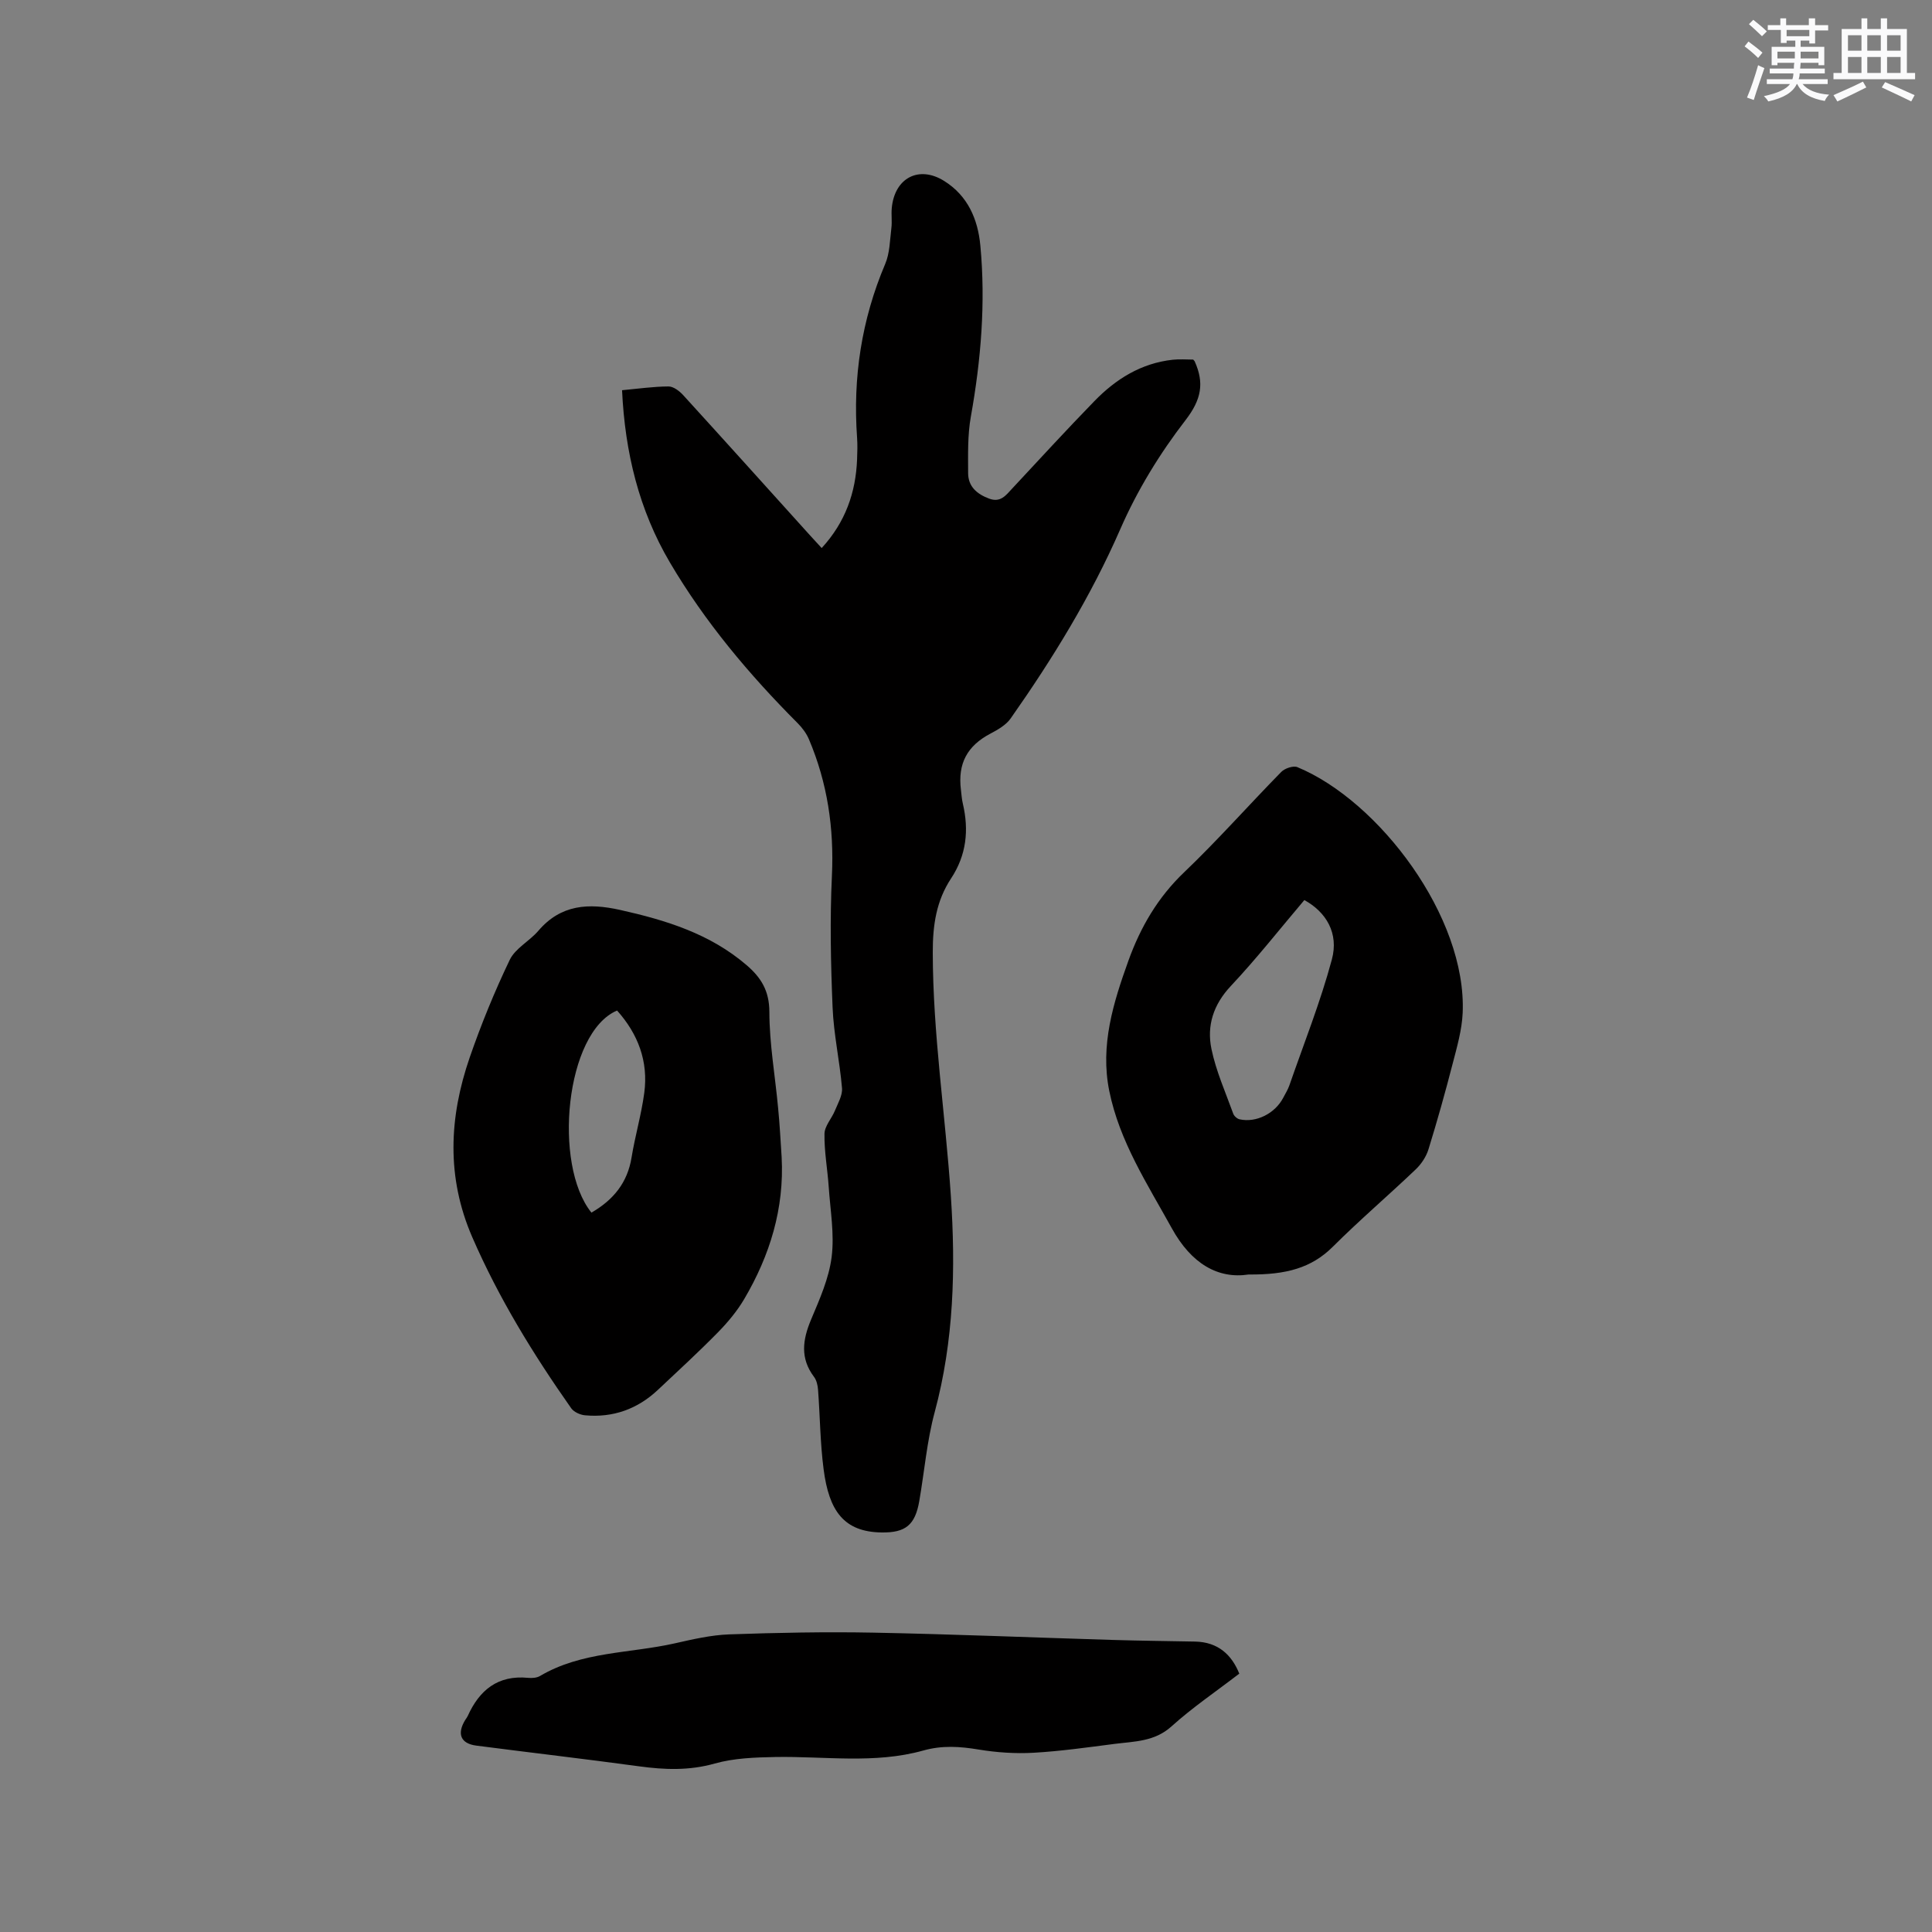 <svg enable-background="new 0 0 400 400" viewBox="0 0 400 400" xmlns="http://www.w3.org/2000/svg"><rect x="0" y="0" width="400" height="400" fill="#808080" stroke="none"/><g fill="#010000"><path d="m247.04 74.45c.18.21.27.28.31.37 2.02 4.49 1.39 7.91-1.91 12.18-5.32 6.89-10 14.54-13.48 22.52-6.11 13.99-14 26.82-22.71 39.22-.96 1.37-2.66 2.34-4.2 3.15-4.79 2.53-6.78 6.17-6.1 11.64.12.95.17 1.91.39 2.83 1.3 5.51.75 10.69-2.43 15.51-3.06 4.64-3.8 9.65-3.79 15.3.02 16.91 2.61 33.58 3.74 50.38 1.01 15.07.64 30.04-3.34 44.81-1.62 6-2.13 12.3-3.2 18.46-.86 4.93-2.86 6.52-7.75 6.46-7.88-.09-10.94-4.49-12.05-13.08-.71-5.44-.74-10.97-1.15-16.45-.07-.92-.3-1.98-.84-2.69-2.91-3.86-2.36-7.69-.6-11.87s3.69-8.51 4.25-12.93c.6-4.73-.27-9.66-.6-14.49-.25-3.68-.94-7.35-.88-11.02.02-1.61 1.49-3.17 2.16-4.8.62-1.52 1.59-3.16 1.47-4.66-.47-5.58-1.72-11.11-1.95-16.68-.38-9.09-.57-18.23-.14-27.31.46-9.84-.93-19.22-4.76-28.24-.52-1.22-1.38-2.38-2.33-3.33-10.07-10.1-19.2-20.96-26.45-33.27-6.41-10.88-9.31-22.82-9.91-35.67 3.33-.31 6.47-.76 9.61-.78 1.02-.01 2.26.94 3.03 1.78 8.79 9.64 17.51 19.34 26.25 29.02.77.85 1.55 1.7 2.44 2.66 4.91-5.35 7.06-11.49 7.33-18.38.06-1.48.1-2.98 0-4.45-.9-12.46.92-24.44 5.82-35.99.96-2.25.97-4.93 1.28-7.43.17-1.36-.05-2.76.08-4.13.57-6.25 5.61-8.9 10.84-5.63 4.9 3.06 6.99 7.92 7.5 13.38 1.12 11.89.13 23.69-1.97 35.44-.68 3.81-.57 7.78-.56 11.68.01 2.77 1.82 4.33 4.34 5.27 2.36.89 3.47-.67 4.78-2.08 5.64-6.05 11.23-12.15 17-18.08 4.45-4.59 9.71-7.88 16.25-8.59 1.41-.16 2.88-.03 4.23-.03z"/><path d="m161.83 239.56c.57 10.65-2.43 20.36-7.75 29.4-1.48 2.51-3.41 4.82-5.46 6.91-4.01 4.08-8.23 7.96-12.4 11.88-4.24 3.99-9.31 5.81-15.11 5.27-1-.09-2.3-.68-2.85-1.46-7.87-11.19-15-22.8-20.48-35.41-5.39-12.41-4.81-24.8-.54-37.19 2.38-6.89 5.15-13.67 8.3-20.24 1.15-2.39 4.08-3.86 5.91-6 4.68-5.48 10.41-5.78 16.93-4.33 9.51 2.12 18.62 4.93 26.19 11.43 3.01 2.58 4.71 5.32 4.72 9.69.01 6.63 1.2 13.26 1.81 19.9.34 3.38.5 6.76.73 10.15zm-39.38 11.5c4.57-2.64 7.47-6.22 8.31-11.43.73-4.48 2.03-8.87 2.63-13.37.87-6.53-1.3-12.2-5.63-17.04-10.7 4.52-13.33 31.89-5.31 41.84z"/><path d="m258.53 263.87c-6.35.97-11.87-2.22-15.92-9.57-5.07-9.18-10.83-17.97-12.95-28.44-1.91-9.43.83-18.25 3.97-26.97 2.5-6.94 6.08-13.09 11.54-18.3 6.96-6.65 13.36-13.9 20.11-20.78.73-.74 2.48-1.33 3.33-.98 16.9 7 35.09 31.02 34.22 50.9-.16 3.53-1.18 7.06-2.08 10.52-1.53 5.94-3.19 11.85-5 17.71-.47 1.51-1.47 3.03-2.62 4.13-5.67 5.41-11.65 10.51-17.19 16.04-4.43 4.41-9.68 5.81-17.41 5.74zm11.52-77.52c-5.04 5.94-9.88 12.11-15.23 17.8-3.62 3.86-5 8.23-4 13.04.95 4.58 2.91 8.95 4.51 13.39.18.49.8 1.05 1.31 1.16 3.45.77 7.36-1.21 9.06-4.5.44-.84.95-1.66 1.26-2.55 3-8.65 6.41-17.19 8.78-26.01 1.49-5.47-1.18-9.86-5.69-12.33z"/><path d="m256.58 346.51c-4.91 3.77-9.74 7.04-14.02 10.91-3.53 3.19-7.71 3.11-11.84 3.64-5.57.72-11.14 1.51-16.74 1.83-3.75.21-7.6-.05-11.32-.66-3.91-.65-7.59-.91-11.52.2-10.08 2.82-20.43 1.15-30.67 1.34-4.18.08-8.51.23-12.49 1.35-5.28 1.49-10.36 1.3-15.64.58-11.23-1.53-22.49-2.83-33.73-4.29-3.24-.42-4.05-2.44-2.29-5.31.17-.27.38-.52.51-.8 2.42-5.39 6.25-8.53 12.5-7.92.82.08 1.81.01 2.48-.39 8.62-5.09 18.56-4.65 27.89-6.75 3.71-.84 7.5-1.72 11.27-1.86 9.92-.35 19.86-.55 29.78-.36 16.52.32 33.03 1.01 49.54 1.51 5.71.17 11.42.23 17.13.34 4.78.09 7.6 2.75 9.16 6.64z"/></g><path d="m361.2 9.6.8-1c.9.7 1.9 1.4 2.9 2.3l-.9 1.1c-1-1-2-1.8-2.8-2.4zm.5 10.6c.9-2.1 1.6-4.3 2.3-6.7.4.2.8.4 1.3.6-.7 2.1-1.5 4.3-2.2 6.6zm.4-15.2.9-.9c1 .8 2 1.6 2.8 2.4l-1 1c-.9-.9-1.8-1.7-2.7-2.5zm12.5-1.2h1.2v1.4h2.7v1.1h-2.7v2.7h-1.2v-.6h-1.8v1.3h4.9v3.8h-1.2v-.5h-3.7c0 .4-.1.9-.1 1.2h5.1v1h-5.2c0 .5-.1.9-.2 1.2h6v1h-5.2c1.1 1.3 2.9 2 5.5 2.2-.4.4-.7.8-.9 1.3-2.9-.5-4.8-1.6-5.7-3.5h-.1c-.8 1.7-2.7 2.9-5.9 3.6-.2-.4-.6-.8-.9-1.1 2.8-.6 4.6-1.4 5.4-2.5h-4.8v-1h5.3c.1-.3.2-.7.2-1.2h-4.9v-1h5c0-.4 0-.8.1-1.2h-3.5v.5h-1.2v-3.8h4.9v-1.3h-1.8v.5h-1.2v-2.7h-2.7v-1h2.6v-1.4h1.2v1.4h4.7v-1.4zm-6.6 8.3h3.6c0-.4 0-.9 0-1.4h-3.6zm1.9-4.6h4.7v-1.3h-4.7zm6.6 3.2h-3.7v1.4h3.7z" fill="#fafafb"/><path d="m385.3 3.8h1.3v2.2h2.8v-2.2h1.3v2.2h4.1v9.1h1.7v1.3h-16.9v-1.3h1.7v-9.1h4.1v-2.2zm.4 13.1.7 1.2c-1.8.9-3.8 1.9-6 2.9-.2-.4-.5-.8-.8-1.3 2.3-1 4.3-1.9 6.1-2.8zm-3.1-6.4h2.8v-3.2h-2.8zm0 4.6h2.8v-3.3h-2.8zm4-4.6h2.8v-3.2h-2.8zm0 4.6h2.8v-3.3h-2.8zm3.7 1.9c2.1.9 4.1 1.8 6.1 2.7l-.7 1.3c-2.2-1.1-4.2-2-6.1-2.9zm3.2-9.7h-2.8v3.2h2.8zm-2.8 7.8h2.8v-3.3h-2.8z" fill="#fafafb"/></svg>